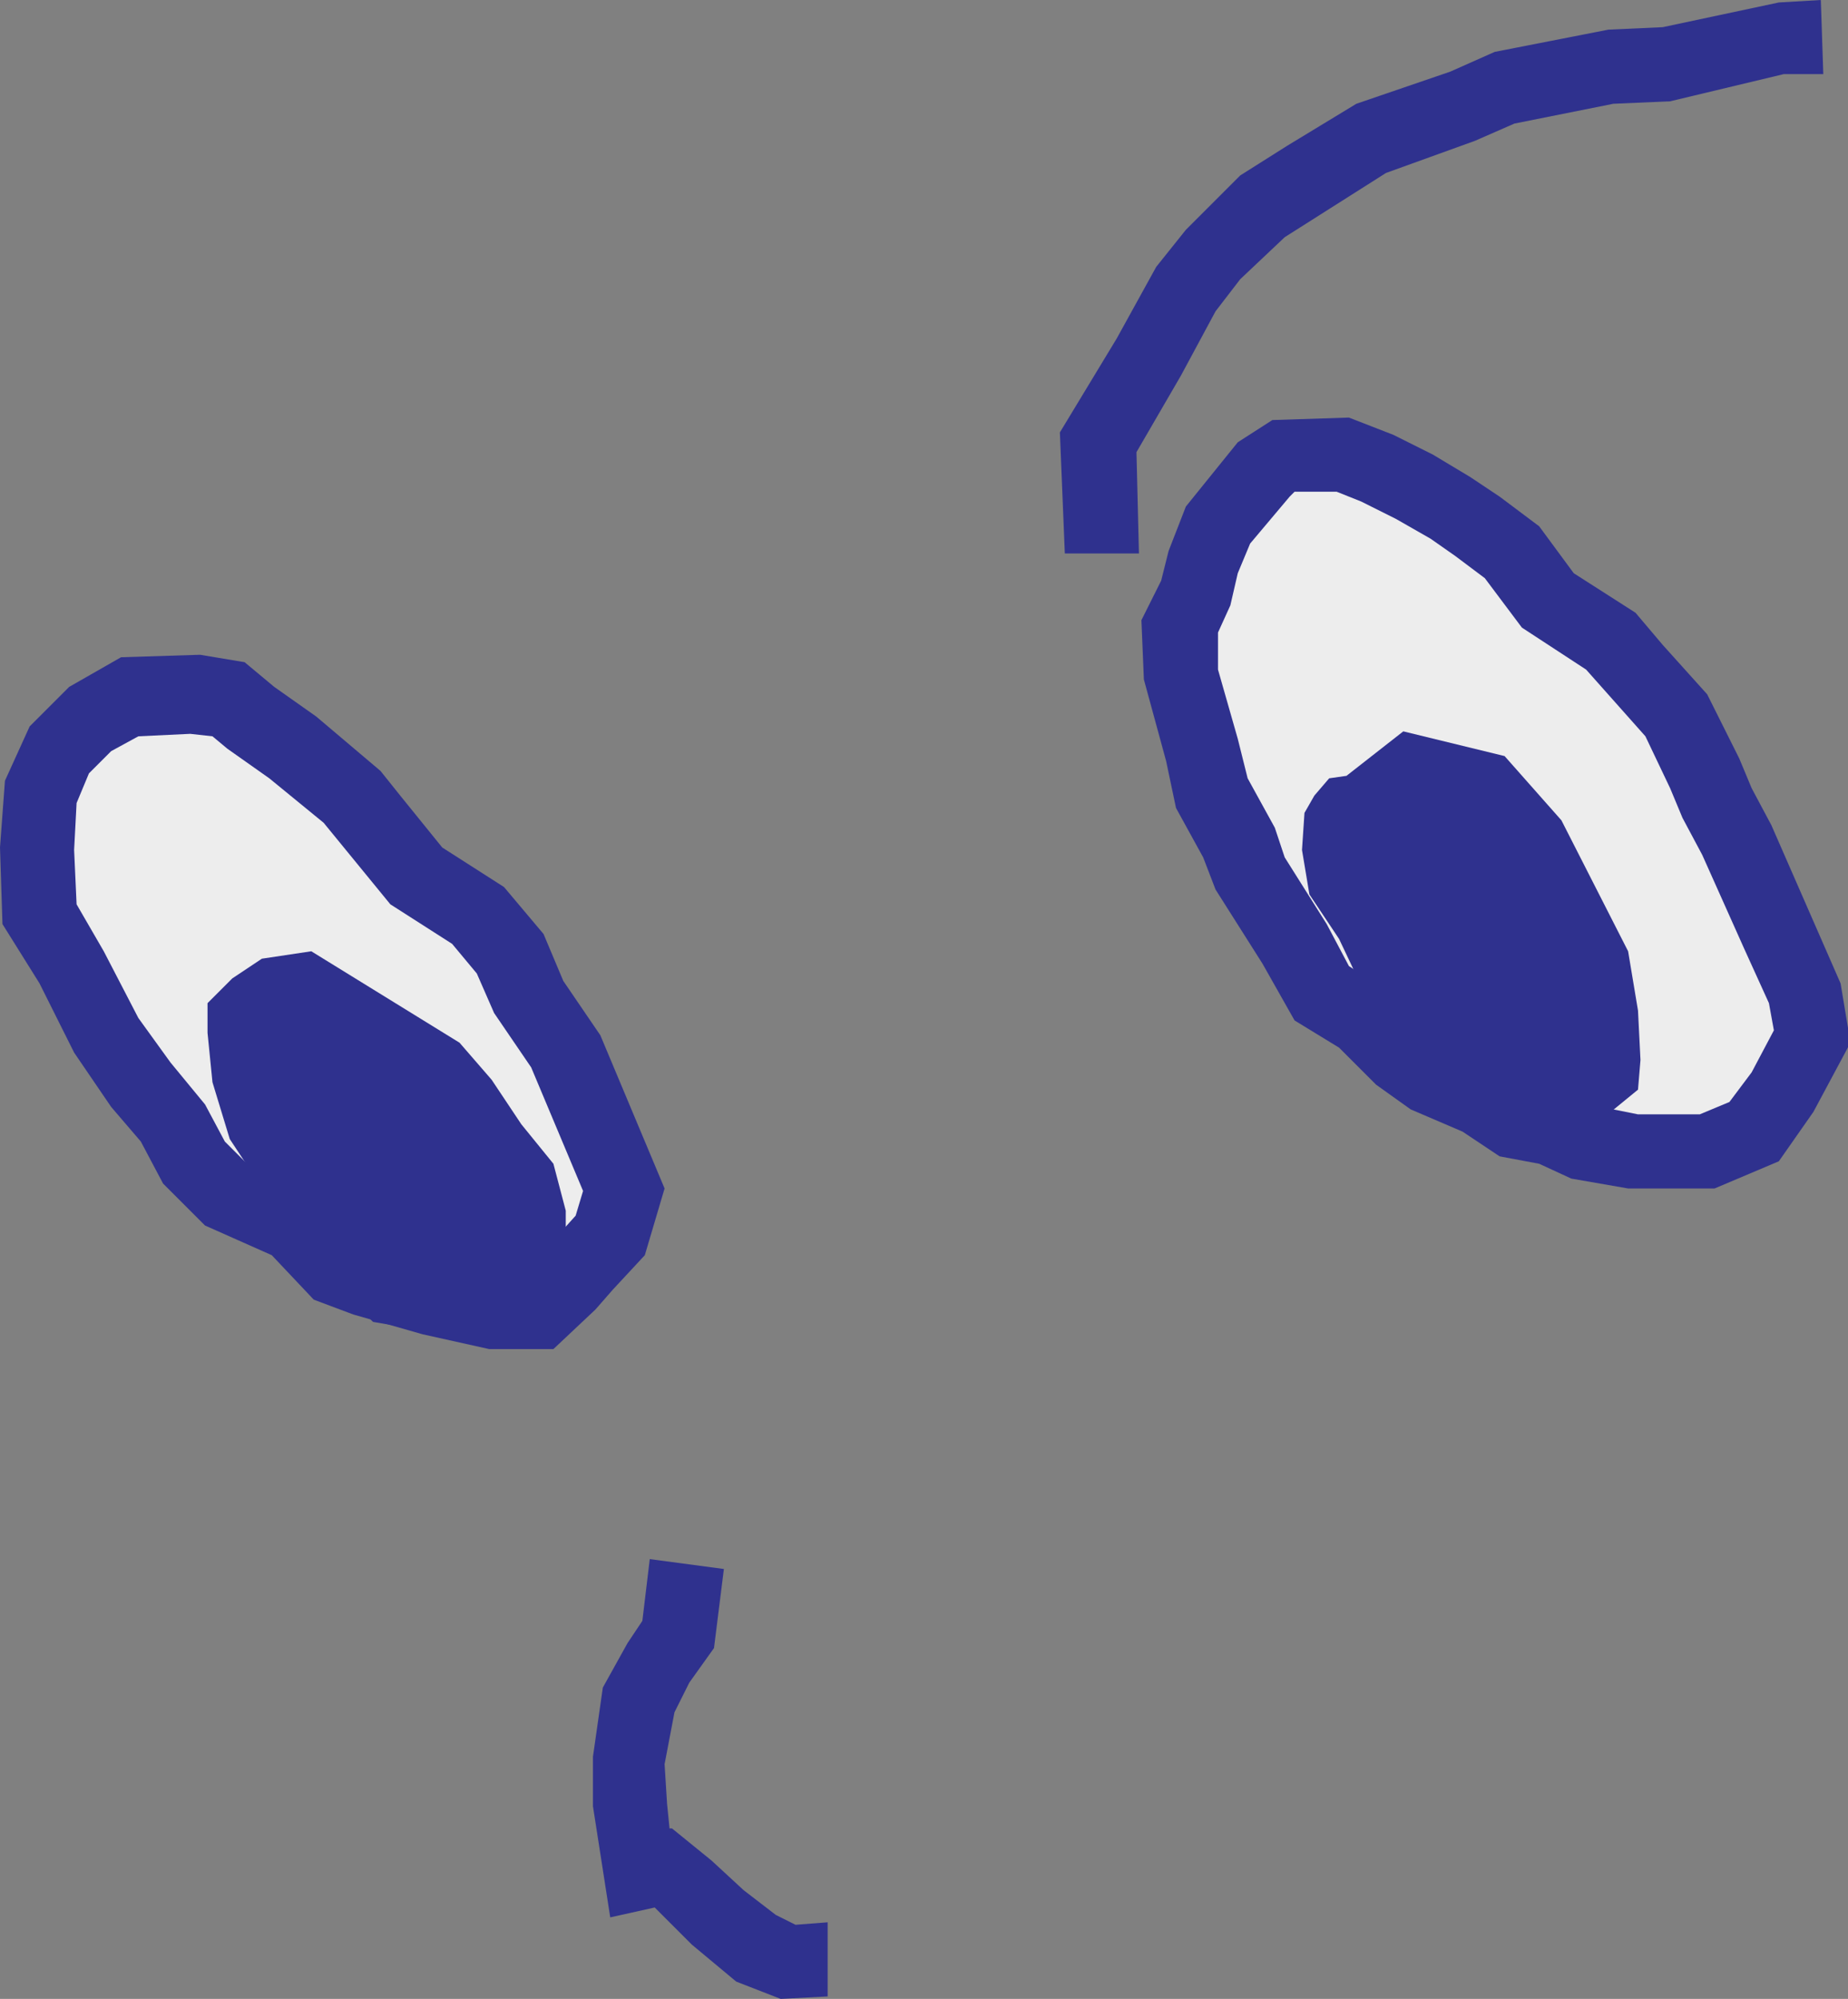 <?xml version="1.0" encoding="utf-8"?>
<!-- Generator: Adobe Illustrator 27.1.0, SVG Export Plug-In . SVG Version: 6.00 Build 0)  -->
<svg version="1.1" id="_레이어_1" xmlns="http://www.w3.org/2000/svg" xmlns:xlink="http://www.w3.org/1999/xlink" x="0px"
	 y="0px" viewBox="0 0 74.8 80.9" style="enable-background:new 0 0 74.8 80.9;" xml:space="preserve">
<rect x="0" y="0" width="74.8" height="80.9" fill="#808080" stroke="none"/>
<style type="text/css">
	.st0{fill:#EDEDED;}
	.st1{fill:#2F318E;}
</style>
<polygon class="st0" points="51.5,19.3 49.1,22.4 48,26.6 49.3,31 52.7,38.5 57.7,43.5 66.1,46.7 70.1,46 72.4,44.1 72.4,39.5 
	69.7,30.8 65,26.6 61,21.3 54.2,18.7 "/>
<polygon class="st0" points="3.6,29.6 8,28.1 14.1,31.3 20.4,38.5 24.7,46 24.5,49.2 22.9,51.7 20,53.5 9.3,48.7 1.7,36.8 1.4,32.5 
	3,29 "/>
<g>
	<path class="st1" d="M69.4,48.1l-3.5,0l-2.3-0.4l-1.3-0.6l-1.6-0.3l-1.5-1l-2.1-0.9l-1.4-1l-1.5-1.5l-1.8-1.1l-1.3-2.3l-1.9-3
		l-0.5-1.3l-1.1-2l-0.4-1.9l-0.9-3.3l-0.1-2.4l0.8-1.6l0.3-1.2l0.7-1.8l2.1-2.6l1.4-0.9l3.1-0.1l1.8,0.7l1.6,0.8l1.5,0.9l1.2,0.8
		l1.6,1.2l1.4,1.9l2.5,1.6l1.1,1.3l1.8,2l1.3,2.6l0.5,1.2l0.8,1.5l2.8,6.4l0.4,2.4L73.4,45L72,47L69.4,48.1L69.4,48.1z M66.3,45.1
		h2.5l1.2-0.5l0.9-1.2l0.9-1.7l-0.2-1.1l-1-2.2l-1.7-3.8l-0.8-1.5l-0.5-1.2l-1-2.1l-2.4-2.7l-2.6-1.7l-1.5-2l-1.2-0.9l-1-0.7
		L56.5,21l-1.4-0.7l-1-0.4l-1.7,0l-0.2,0.2L50.6,22l-0.5,1.2l-0.3,1.3l-0.5,1.1l0,1.5l0.8,2.8l0.4,1.6l1.1,2l0.4,1.2l1.7,2.7
		l0.9,1.7l1.7,1.1l1.5,1.6l0.9,0.6l2.1,0.9L62,44l1.5,0.3l1.3,0.5L66.3,45.1L66.3,45.1z"/>
	<path class="st1" d="M22.4,54.6l-2.6,0l-2.7-0.6l-2.8-0.8l-1.6-0.6L11,50.8l-2.7-1.2l-1.7-1.7l-0.9-1.7l-1.2-1.4L3,42.6l-1.4-2.8
		l-1.5-2.4L0,34.3l0.2-2.7l1-2.2l1.6-1.6l2.1-1.2l3.2-0.1l1.8,0.3l1.2,1l1.7,1.2l2.6,2.2l0.8,1l1.7,2.1l2.5,1.6l1.6,1.9l0.8,1.9
		l1.5,2.2l2.6,6.2l-0.8,2.7l-1.3,1.4L24.1,53L22.4,54.6L22.4,54.6z M20.2,51.7l0.9,0l0.7-0.7l0.6-0.8l0.9-1l0.3-1l-2.1-5L20,41
		l-0.7-1.6l-1-1.2l-2.5-1.6l-2.7-3.3l-2.2-1.8l-1.7-1.2l-0.6-0.5l-0.9-0.1l-2.1,0.1l-1.1,0.6l-0.9,0.9l-0.5,1.2L3,34.4l0.1,2.2
		l1.1,1.9l1.4,2.7L6.9,43l1.4,1.7l0.8,1.5l1,1l2.7,1.2l1.6,1.7l0.9,0.3l2.6,0.8L20.2,51.7L20.2,51.7z"/>
	<polygon class="st1" points="33.5,80.8 31.6,80.9 29.8,80.2 28,78.7 26.5,77.2 24.7,77.6 24,73.1 24,71.1 24.4,68.3 25.4,66.5 
		26,65.6 26.3,63.1 29.3,63.5 28.9,66.7 27.9,68.1 27.3,69.3 26.9,71.4 27,73 27.1,74 27.2,74 28.8,75.3 30.1,76.5 31.4,77.5 
		32.2,77.9 33.5,77.8 	"/>
	<polygon class="st1" points="46.1,22.4 43.1,22.4 42.9,17.5 45.2,13.7 46.8,10.8 48,9.3 50.2,7.1 52.1,5.9 54.9,4.2 58.7,2.9 
		60.5,2.1 65.1,1.2 67.3,1.1 72,0.1 73.7,0 73.8,3 72.2,3 67.6,4.1 65.3,4.2 61.3,5 59.7,5.7 56.1,7 52,9.6 50.2,11.3 49.2,12.6 
		47.8,15.2 46,18.3 	"/>
</g>
<polygon class="st1" points="54.5,31.4 56.8,29.6 60.9,30.6 63.2,33.2 65.9,38.5 66.3,40.9 66.4,42.9 66.3,44.1 65.2,45 63.9,45.7 
	61.9,45.7 56.3,41.5 55.1,39.9 54.2,38 53,36.2 52.7,34.4 52.8,32.9 53.2,32.2 53.8,31.5 "/>
<polygon class="st1" points="21.4,52.1 19.2,54.2 15.1,53.5 12.6,51.1 9.3,46.1 8.6,43.8 8.4,41.8 8.4,40.6 9.4,39.6 10.6,38.8 
	12.6,38.5 18.6,42.2 19.9,43.7 21.1,45.5 22.4,47.1 22.9,49 22.9,50.4 22.6,51.2 22.1,51.9 "/>
</svg>
